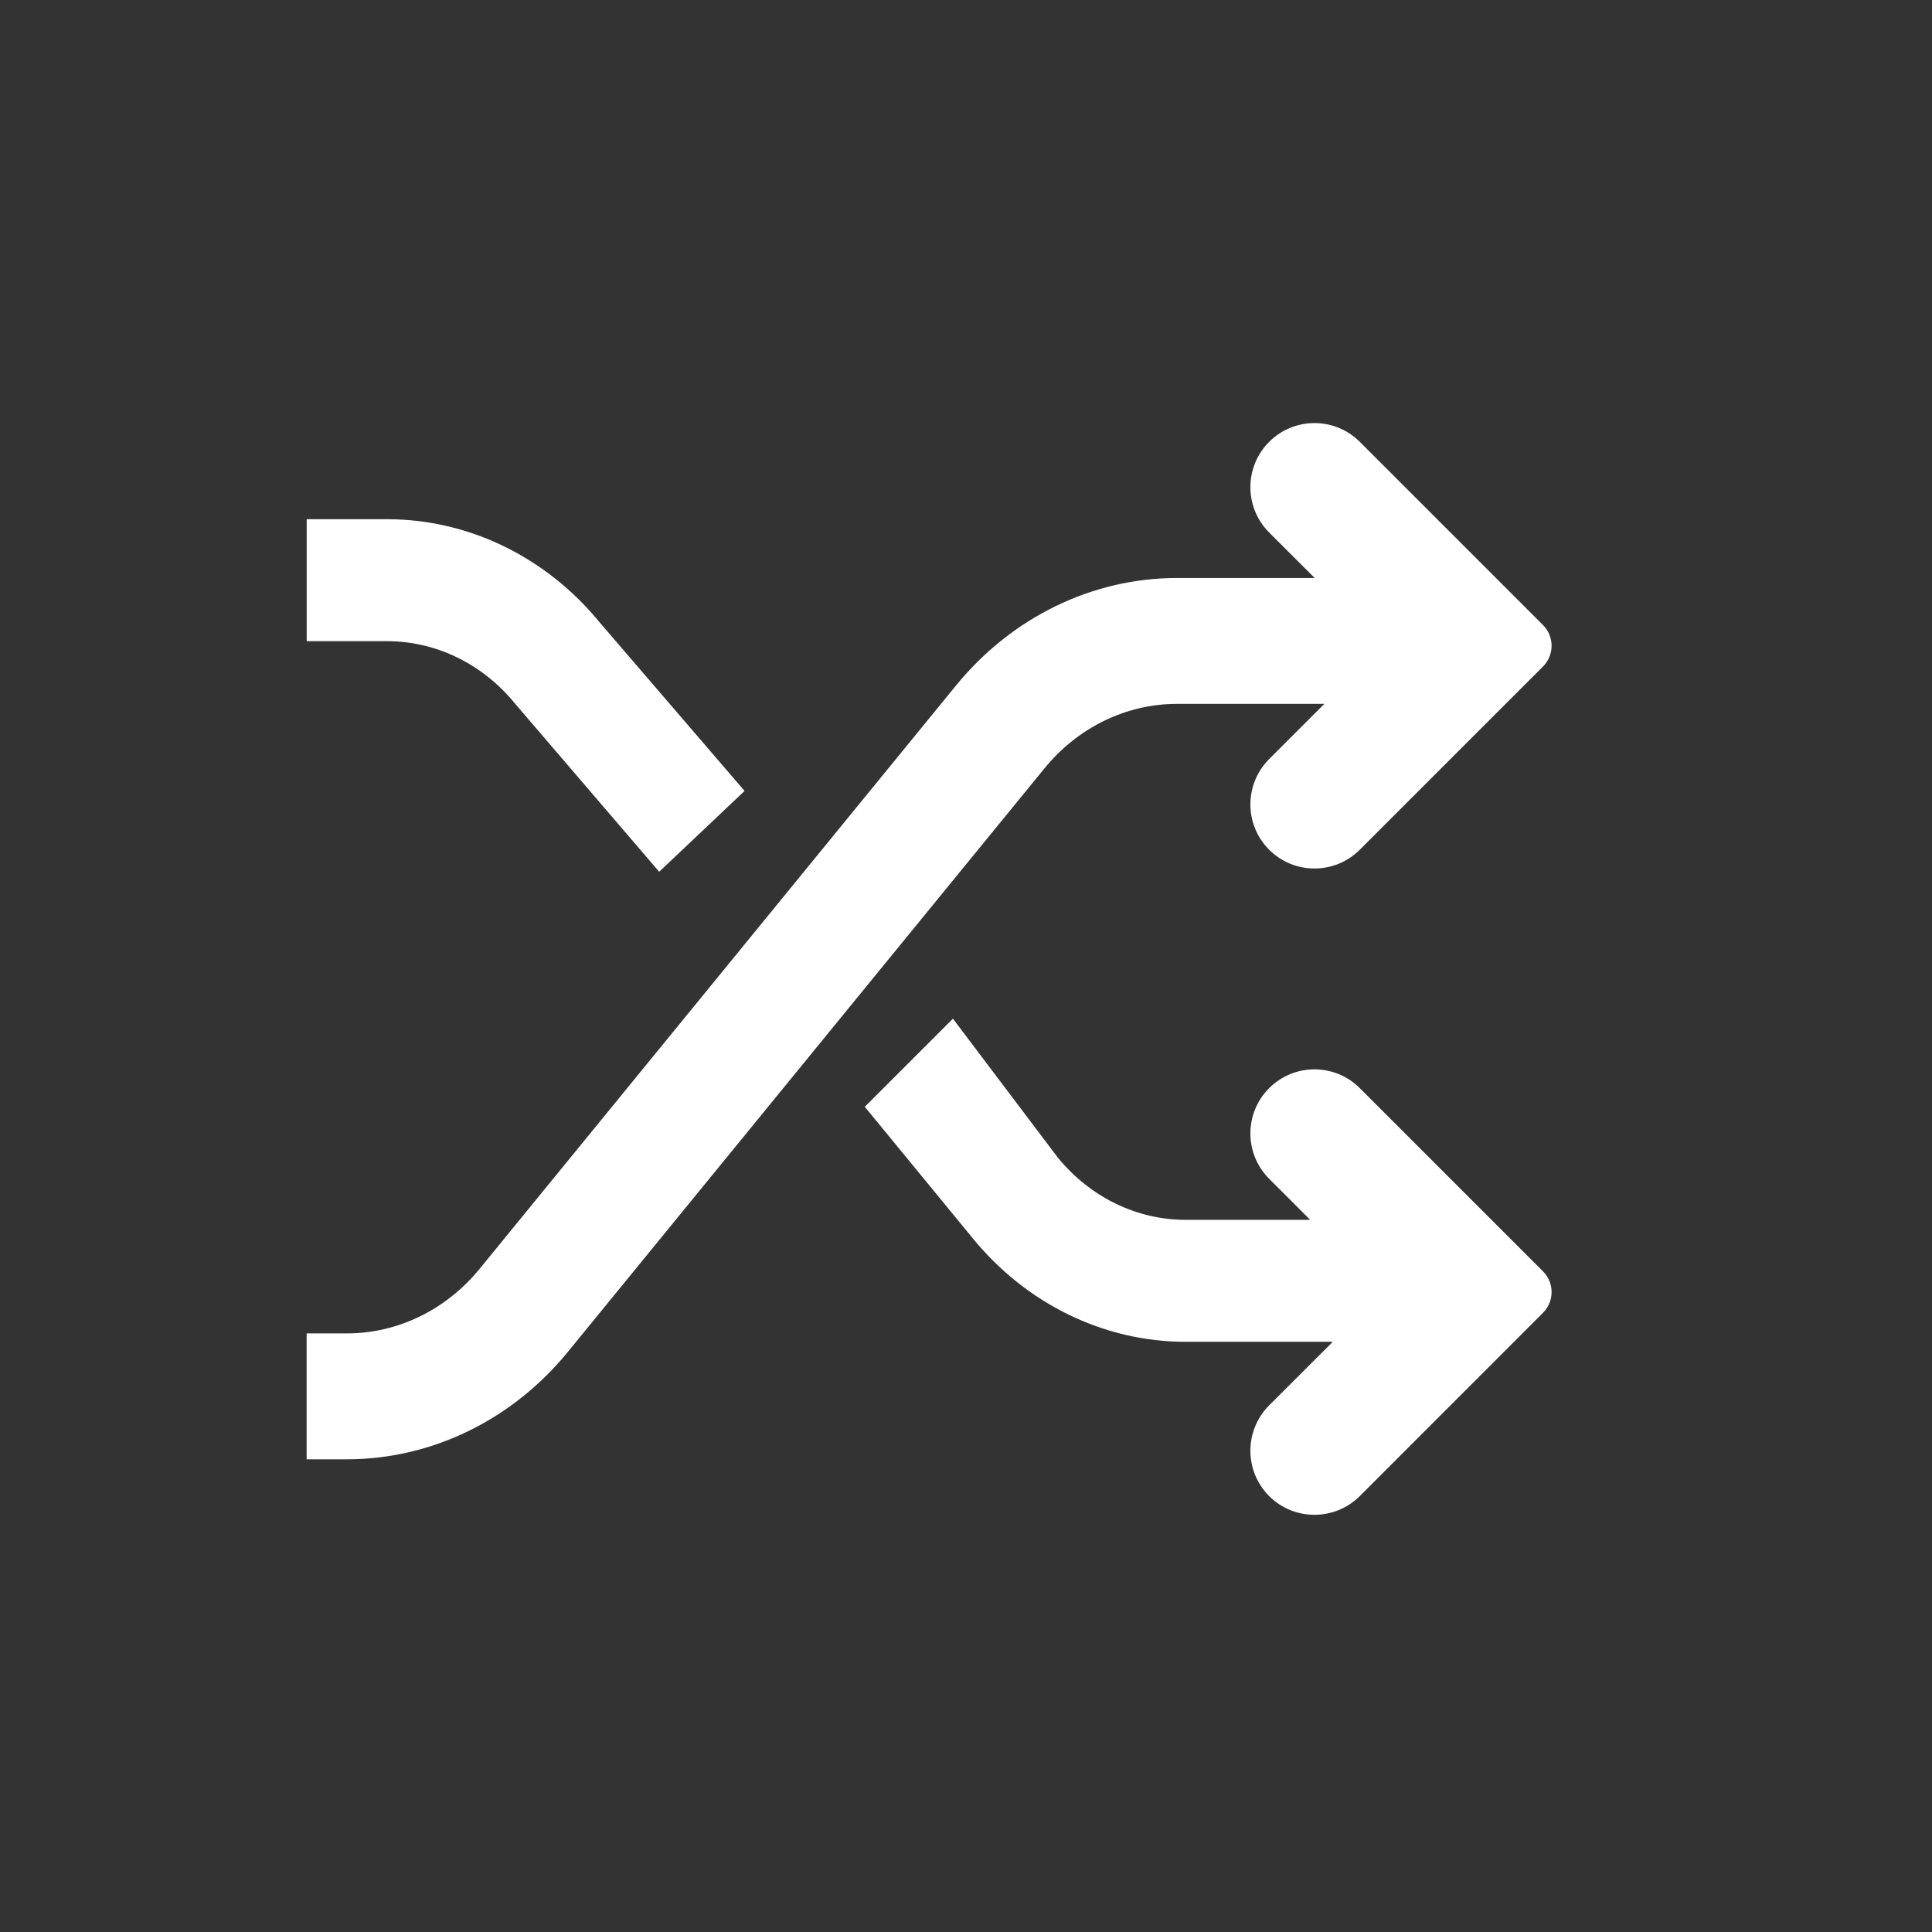 <svg width="31" height="31" viewBox="0 0 31 31" fill="none" xmlns="http://www.w3.org/2000/svg">
<rect x="0" y="0" width="31" height="31" fill="#333333" stroke="none"/>
<path fill-rule="evenodd" clip-rule="evenodd" d="M20.364 7.09C19.963 7.491 19.963 8.142 20.364 8.544L21.095 9.274H18.887C17.528 9.274 16.235 9.903 15.34 10.999L7.695 20.36C7.157 21.018 6.382 21.395 5.566 21.395H4.92V23.415H5.566C6.925 23.415 8.218 22.786 9.113 21.69L16.759 12.329C17.296 11.671 18.071 11.294 18.887 11.294H21.25L20.364 12.18C19.963 12.582 19.963 13.233 20.364 13.634C20.766 14.036 21.417 14.036 21.819 13.634L24.758 10.695C24.942 10.511 24.942 10.213 24.758 10.029L21.819 7.09C21.417 6.688 20.766 6.688 20.364 7.09ZM6.211 8.331C7.523 8.331 8.771 8.94 9.635 10.002L11.947 12.691L10.577 13.988L8.265 11.291C7.747 10.654 6.998 10.288 6.211 10.288H4.921V8.331H6.211ZM15.6 19.859C16.464 20.921 17.712 21.53 19.024 21.53H21.385L20.364 22.55C19.963 22.952 19.963 23.603 20.364 24.005C20.766 24.406 21.417 24.406 21.819 24.005L24.758 21.065C24.942 20.881 24.942 20.583 24.758 20.399L21.819 17.46C21.417 17.058 20.766 17.058 20.364 17.46C19.963 17.861 19.963 18.512 20.364 18.914L21.023 19.573H19.024C18.237 19.573 17.488 19.207 16.97 18.57L15.29 16.345L13.876 17.759L15.6 19.859Z" fill="white"/>
</svg>
